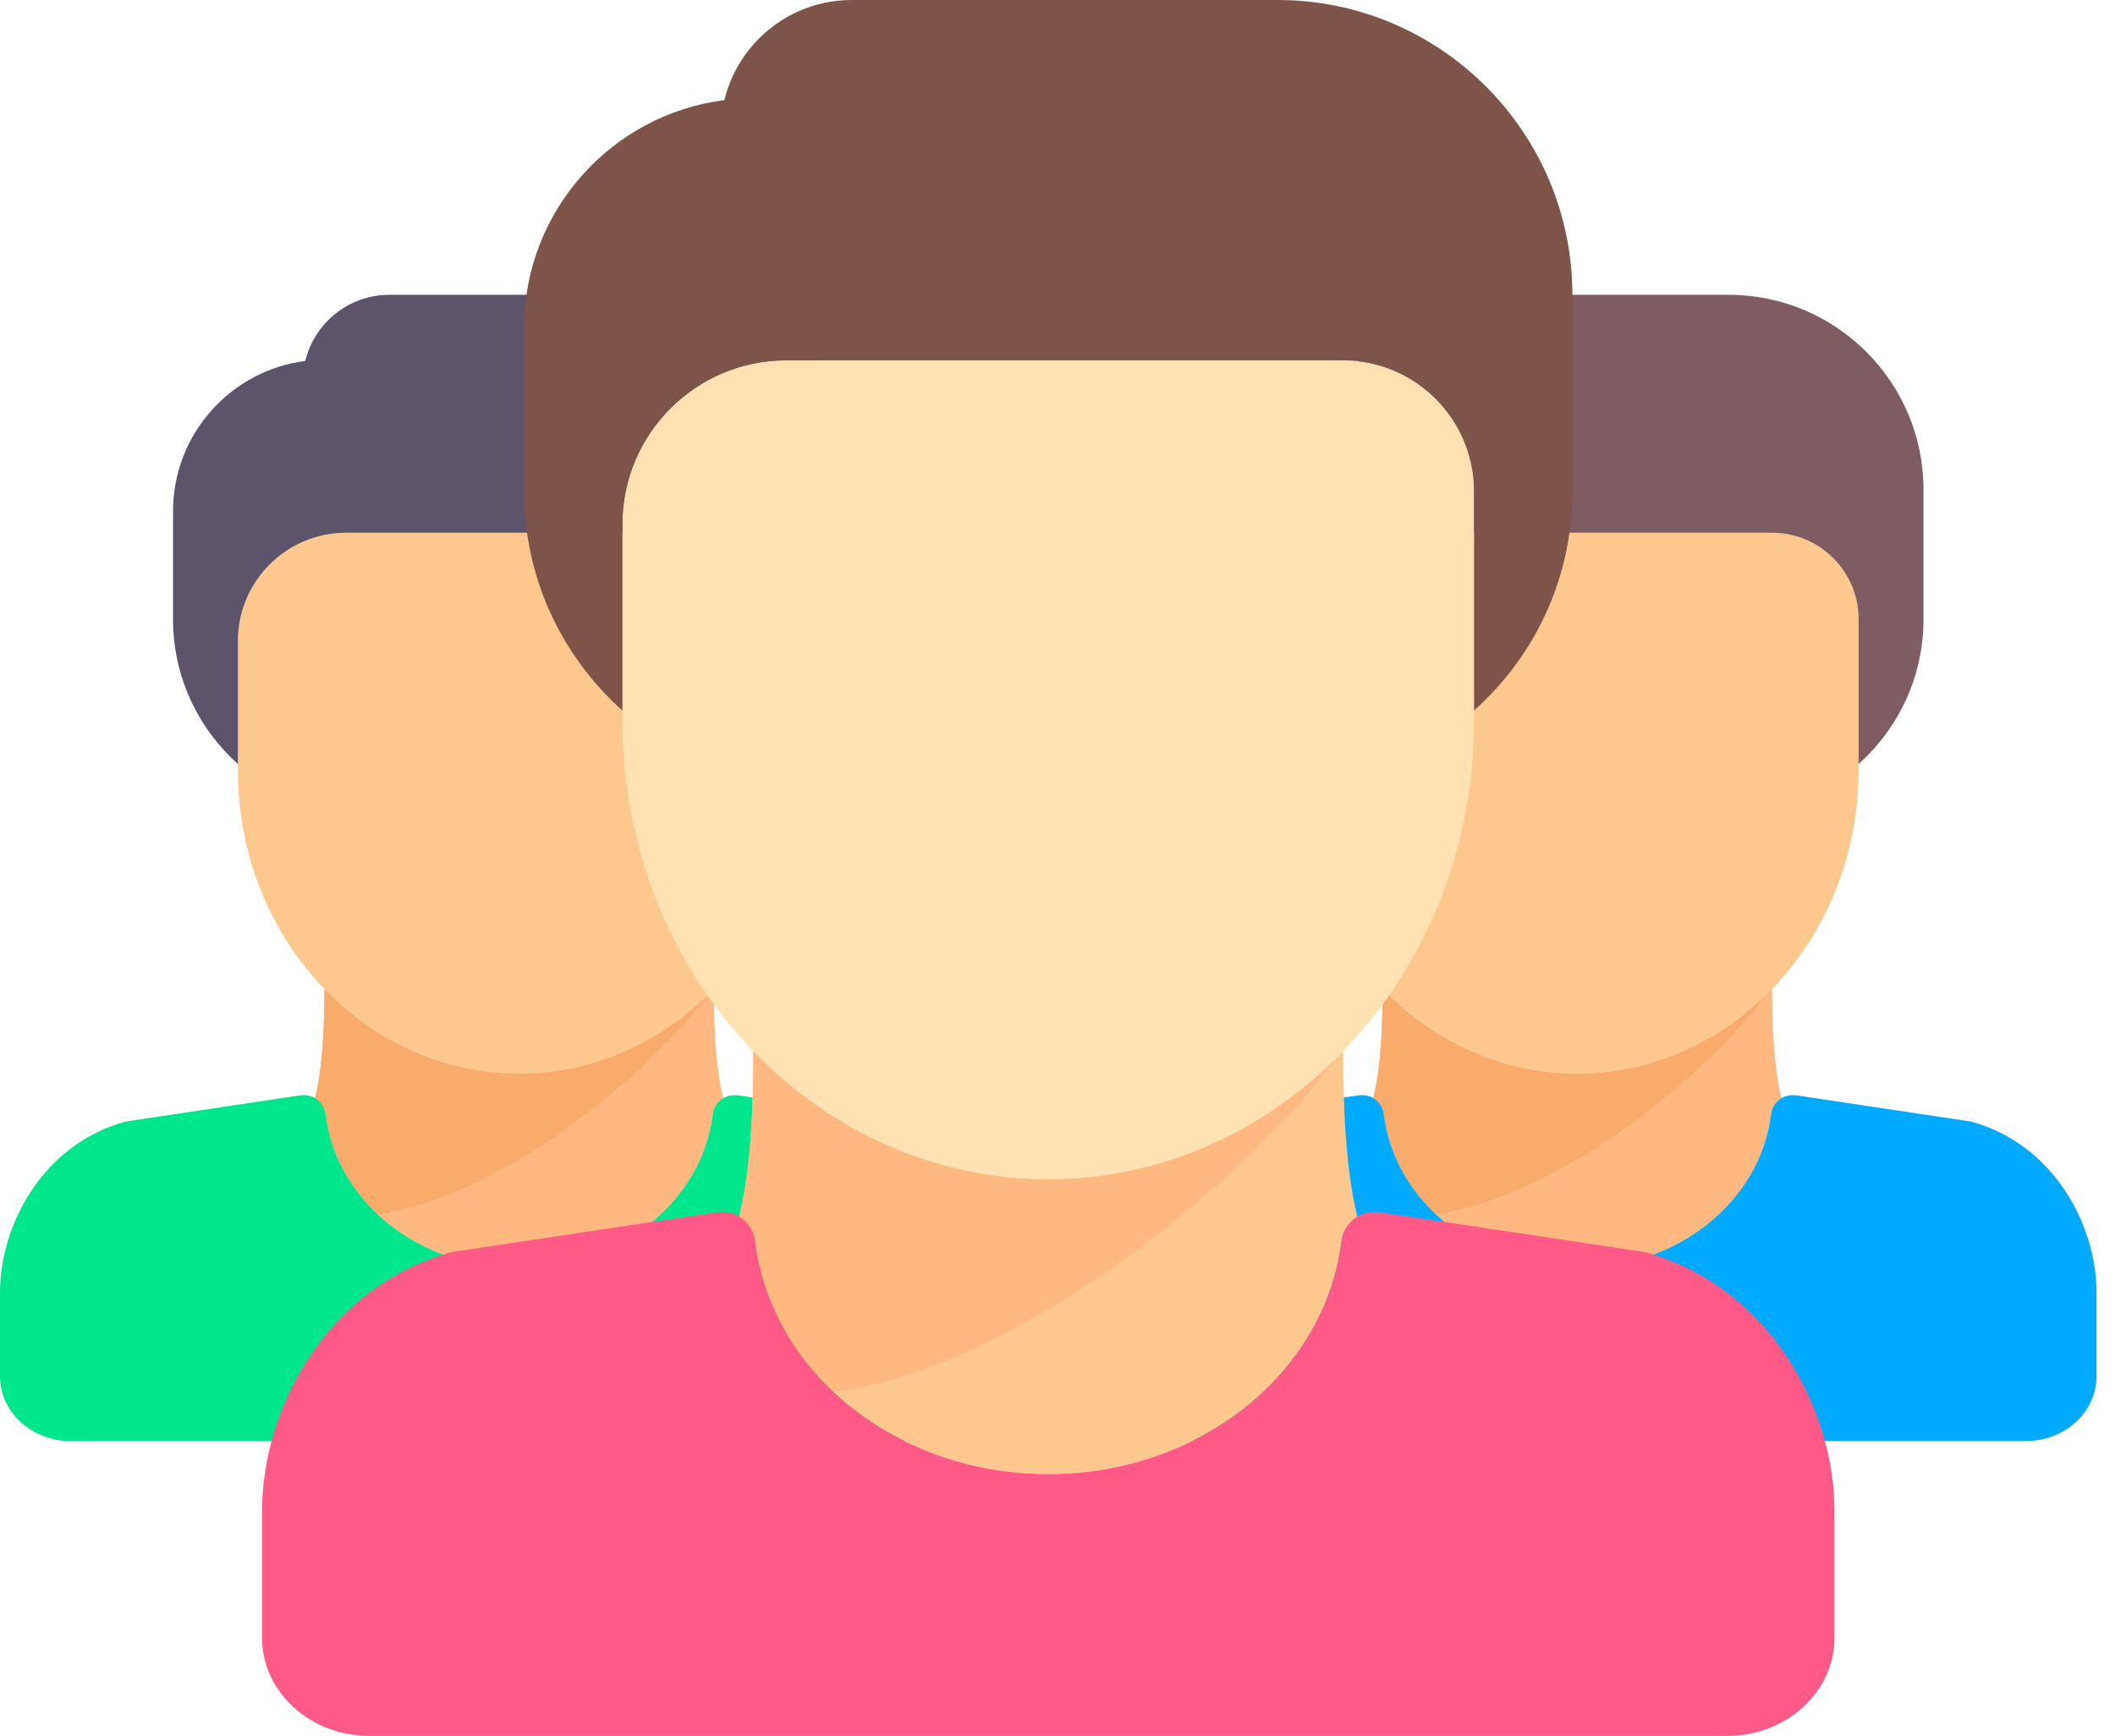 <svg width="106" height="87" viewBox="0 0 106 87" fill="none" xmlns="http://www.w3.org/2000/svg">
<g id="Group 251">
<g id="Group">
<g id="Group_2">
<g id="Group_3">
<path id="Vector" d="M26.018 53.804C22.232 53.804 18.796 52.179 16.261 49.553C16.259 51.127 16.202 53.399 15.785 55.056C16.059 55.223 16.271 55.498 16.312 55.84C16.854 60.242 21.026 63.561 26.018 63.561C31.01 63.561 35.183 60.241 35.724 55.84C35.767 55.497 35.974 55.223 36.252 55.056C35.835 53.399 35.778 51.127 35.776 49.553C33.241 52.179 29.805 53.804 26.018 53.804Z" fill="#FFB980"/>
</g>
<g id="Group_4">
<path id="Vector_2" d="M35.564 49.753C33.05 52.257 29.704 53.804 26.018 53.804C22.232 53.804 18.796 52.179 16.261 49.553C16.259 51.127 16.202 53.399 15.785 55.056C16.059 55.224 16.271 55.498 16.312 55.84C16.552 57.786 17.502 59.518 18.917 60.848C25.445 59.928 32.853 53.483 35.564 49.753Z" fill="#F8AB6B"/>
</g>
<g id="Group_5">
<path id="Vector_3" d="M45.806 56.227C45.762 56.215 45.719 56.205 45.674 56.199L37.02 54.9C36.967 54.892 36.854 54.888 36.8 54.888C36.253 54.888 35.791 55.296 35.725 55.84C35.183 60.242 31.01 63.561 26.019 63.561C21.026 63.561 16.854 60.242 16.313 55.84C16.245 55.28 15.741 54.859 15.21 54.889C15.146 54.885 15.084 54.89 15.017 54.9L6.363 56.199C6.318 56.205 6.275 56.215 6.232 56.227C2.141 57.372 3.05176e-05 61.398 3.05176e-05 64.782V68.981C3.05176e-05 70.77 1.592 72.224 3.55 72.224H48.487C50.445 72.224 52.037 70.77 52.037 68.981V64.782C52.037 61.398 49.896 57.372 45.806 56.227Z" fill="#00E68C"/>
</g>
<g id="Group_6">
<path id="Vector_4" d="M35.775 26.701H17.346C14.357 26.701 11.925 29.133 11.925 32.122V38.627C11.925 46.995 18.248 53.804 26.018 53.804C33.789 53.804 40.112 46.995 40.112 38.627V31.038C40.112 28.647 38.167 26.701 35.775 26.701Z" fill="#FDC88E"/>
</g>
<g id="Group_7">
<path id="Vector_5" d="M33.607 14.776H19.514C17.475 14.776 15.761 16.191 15.299 18.09C11.567 18.564 8.673 21.759 8.673 25.617V31.038C8.673 33.832 9.859 36.438 11.925 38.29V32.122C11.925 29.133 14.357 26.701 17.346 26.701H35.776C38.167 26.701 40.112 28.646 40.112 31.038V38.289C42.179 36.437 43.364 33.831 43.364 31.038V24.533C43.364 19.154 38.987 14.776 33.607 14.776Z" fill="#5C546A"/>
</g>
</g>
<g id="Group_8">
<g id="Group_9">
<path id="Vector_6" d="M79.055 53.804C75.269 53.804 71.833 52.179 69.298 49.553C69.296 51.127 69.239 53.399 68.822 55.056C69.096 55.223 69.308 55.498 69.35 55.84C69.89 60.242 74.063 63.561 79.055 63.561C84.047 63.561 88.219 60.241 88.761 55.84C88.803 55.497 89.011 55.223 89.289 55.056C88.872 53.399 88.815 51.127 88.813 49.553C86.278 52.179 82.842 53.804 79.055 53.804Z" fill="#FFB980"/>
</g>
<g id="Group_10">
<path id="Vector_7" d="M88.601 49.753C86.087 52.257 82.741 53.804 79.055 53.804C75.269 53.804 71.833 52.179 69.298 49.553C69.296 51.127 69.239 53.399 68.822 55.056C69.096 55.224 69.308 55.498 69.35 55.84C69.589 57.786 70.539 59.518 71.954 60.848C78.482 59.928 85.89 53.483 88.601 49.753Z" fill="#F8AB6B"/>
</g>
<g id="Group_11">
<path id="Vector_8" d="M98.842 56.227C98.799 56.215 98.756 56.205 98.711 56.199L90.057 54.9C90.004 54.892 89.891 54.888 89.837 54.888C89.29 54.888 88.828 55.296 88.761 55.84C88.219 60.242 84.047 63.561 79.055 63.561C74.063 63.561 69.891 60.242 69.35 55.84C69.282 55.28 68.778 54.859 68.246 54.889C68.183 54.885 68.12 54.89 68.054 54.9L59.4 56.199C59.355 56.205 59.312 56.215 59.269 56.227C55.178 57.372 53.037 61.398 53.037 64.782V68.981C53.037 70.77 54.63 72.224 56.587 72.224H101.524C103.482 72.224 105.074 70.77 105.074 68.981V64.782C105.074 61.398 102.933 57.372 98.842 56.227Z" fill="#00ABFF"/>
</g>
<g id="Group_12">
<path id="Vector_9" d="M88.812 26.701H70.383C67.394 26.701 64.962 29.133 64.962 32.122V38.627C64.962 46.995 71.284 53.804 79.055 53.804C86.826 53.804 93.148 46.995 93.148 38.627V31.038C93.149 28.647 91.204 26.701 88.812 26.701Z" fill="#FDC88E"/>
</g>
<g id="Group_13">
<path id="Vector_10" d="M86.644 14.776H72.551C70.512 14.776 68.798 16.191 68.336 18.09C64.604 18.564 61.71 21.759 61.71 25.617V31.038C61.71 33.832 62.896 36.438 64.962 38.29V32.122C64.962 29.133 67.394 26.701 70.383 26.701H88.813C91.204 26.701 93.149 28.646 93.149 31.038V38.289C95.216 36.437 96.401 33.831 96.401 31.038V24.533C96.401 19.154 92.025 14.776 86.644 14.776Z" fill="#7E5C62"/>
</g>
</g>
<g id="Group_14">
<g id="Group_15">
<path id="Vector_11" d="M52.537 59.104C46.802 59.104 41.599 56.643 37.76 52.666C37.758 55.05 37.671 58.49 37.039 61C37.453 61.254 37.775 61.67 37.838 62.187C38.657 68.854 44.976 73.88 52.537 73.88C60.097 73.88 66.415 68.853 67.236 62.187C67.3 61.669 67.615 61.254 68.035 61.001C67.403 58.491 67.317 55.05 67.314 52.666C63.475 56.643 58.272 59.104 52.537 59.104Z" fill="#FDC88E"/>
</g>
<g id="Group_16">
<path id="Vector_12" d="M66.993 52.969C63.186 56.761 58.119 59.104 52.537 59.104C46.802 59.104 41.599 56.643 37.76 52.666C37.758 55.05 37.671 58.49 37.039 61C37.453 61.254 37.775 61.67 37.838 62.187C38.2 65.134 39.639 67.758 41.783 69.771C51.668 68.379 62.888 58.618 66.993 52.969Z" fill="#FFB980"/>
</g>
<g id="Group_17">
<path id="Vector_13" d="M82.503 62.773C82.437 62.755 82.371 62.741 82.304 62.731L69.198 60.765C69.118 60.752 68.947 60.746 68.865 60.746C68.036 60.746 67.337 61.364 67.236 62.187C66.415 68.853 60.096 73.88 52.537 73.88C44.976 73.88 38.657 68.854 37.838 62.187C37.735 61.34 36.972 60.703 36.167 60.747C36.071 60.741 35.976 60.749 35.875 60.764L22.77 62.731C22.703 62.74 22.637 62.755 22.571 62.773C16.376 64.508 13.134 70.604 13.134 75.729V82.089C13.134 84.797 15.546 87 18.51 87H86.564C89.528 87 91.939 84.797 91.939 82.089V75.729C91.94 70.604 88.698 64.508 82.503 62.773Z" fill="#FF5987"/>
</g>
<g id="Group_18">
<path id="Vector_14" d="M67.313 18.06H39.403C34.877 18.06 31.194 21.742 31.194 26.269V36.119C31.194 48.794 40.769 59.104 52.537 59.104C64.305 59.104 73.88 48.794 73.88 36.119V24.627C73.88 21.006 70.935 18.06 67.313 18.06Z" fill="#FFE1B2"/>
</g>
<g id="Group_19">
<path id="Vector_15" d="M64.029 0H42.686C39.598 0 37.003 2.142 36.303 5.018C30.652 5.736 26.268 10.575 26.268 16.418V24.627C26.268 28.858 28.065 32.805 31.194 35.611V26.269C31.194 21.743 34.877 18.06 39.403 18.06H67.313C70.935 18.06 73.88 21.006 73.88 24.627V35.609C77.01 32.804 78.805 28.857 78.805 24.627V14.776C78.805 6.629 72.177 0 64.029 0Z" fill="#7E5449"/>
</g>
</g>
</g>
</g>
</svg>
